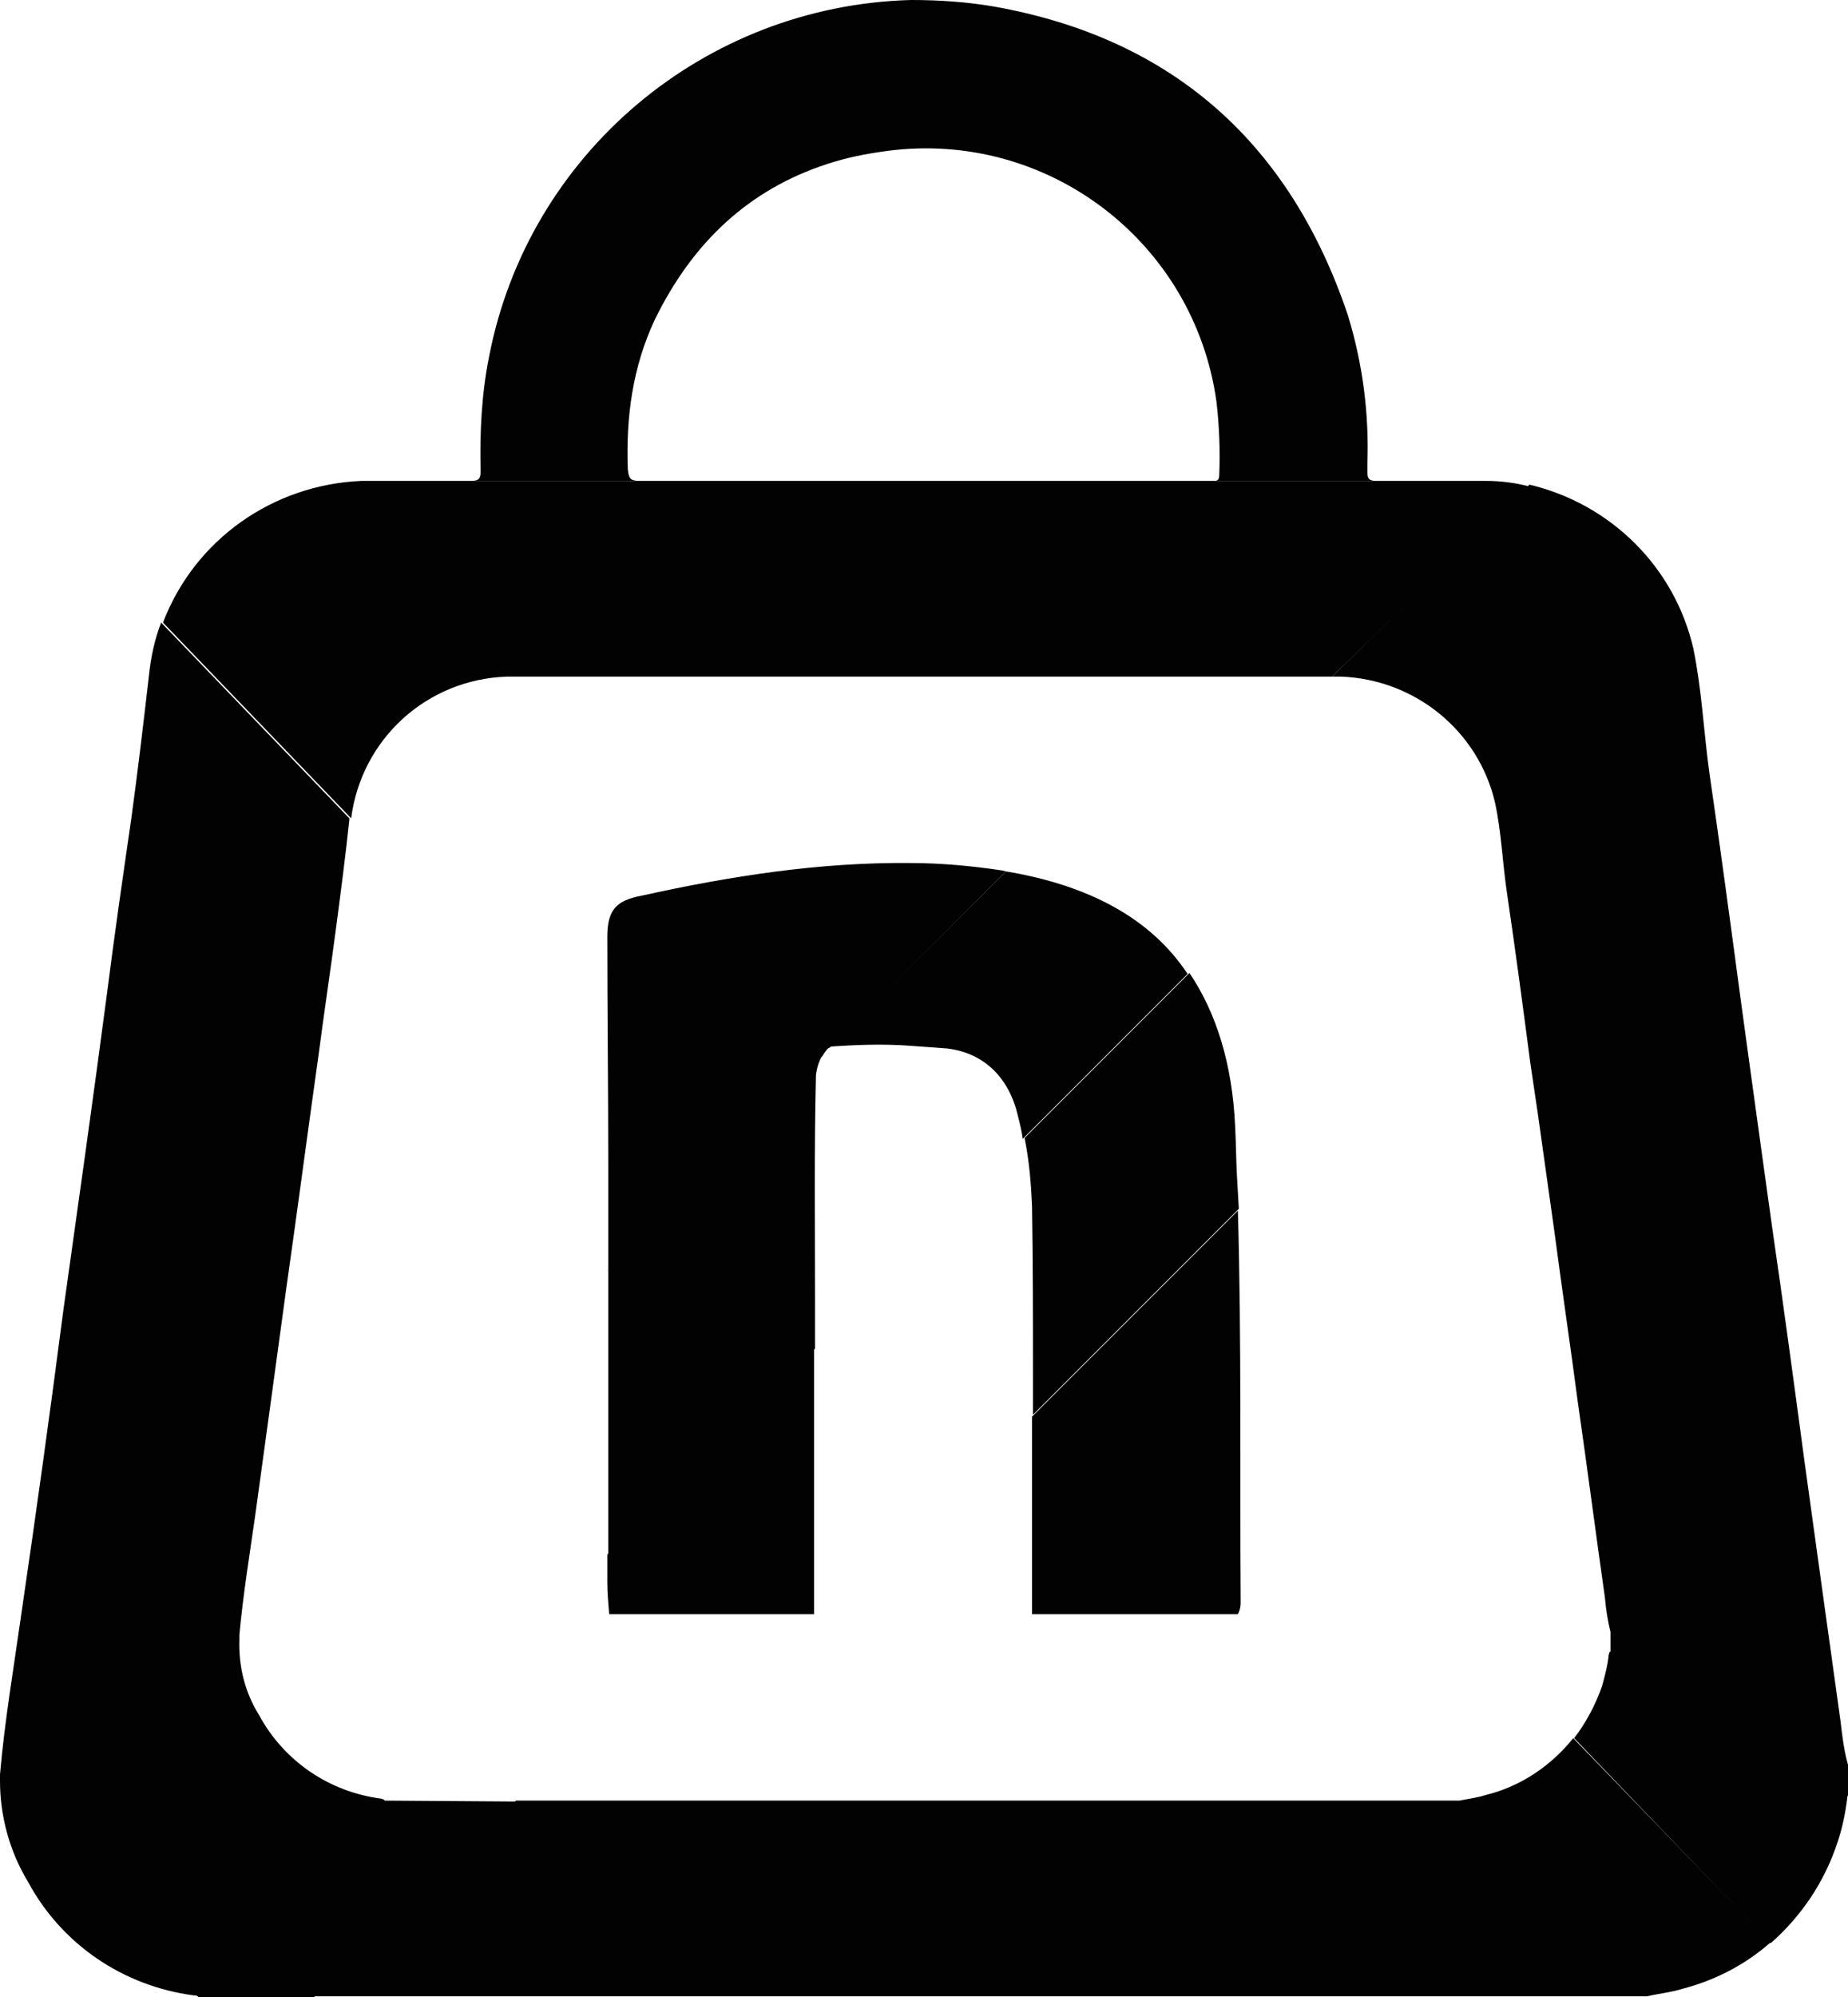 <?xml version="1.0" encoding="utf-8"?>
<!-- Generator: Adobe Illustrator 24.1.3, SVG Export Plug-In . SVG Version: 6.00 Build 0)  -->
<svg version="1.1" id="Layer_1" xmlns="http://www.w3.org/2000/svg" xmlns:xlink="http://www.w3.org/1999/xlink" x="0px" y="0px"
	 viewBox="0 0 198.4 214.3" style="enable-background:new 0 0 198.4 214.3;" xml:space="preserve">
<style type="text/css">
	.st0{fill:#020202;}
</style>
<g id="Layer_2_1_">
	<g id="Layer_1-2">
		<g id="Layer_2-2">
			<g id="Layer_1-2-2">
				<path class="st0" d="M65.2,169.8c0,1.1,0.1,2.2,0.2,3.4h22v-28.6l-22.2,22.2V169.8z"/>
				<path class="st0" d="M87.6,115.3c0.1-0.7,0.3-1.4,0.7-2.1l-23,23c0,10.2,0,20.5,0,30.7l22.2-22.2v-5
					C87.5,131.5,87.4,123.4,87.6,115.3L87.6,115.3z"/>
				<path class="st0" d="M89.1,112.4L108,93.5l-0.4-0.1c-3.3-0.5-6.6-0.8-9.9-0.8C88,92.5,78.4,94,68.9,96.1
					c-2.7,0.5-3.7,1.5-3.7,4.4c0,8.1,0.1,16.2,0.1,24.3v11.5l23-23C88.6,112.8,88.9,112.4,89.1,112.4L89.1,112.4z"/>
				<path class="st0" d="M108,93.5l-18.9,18.8l0,0c2.8-0.2,5.7-0.3,8.5-0.1c1.4,0.1,2.8,0.2,4.1,0.3c4.1,0.5,6.7,3.3,7.6,7.3
					c0.2,0.8,0.4,1.6,0.5,2.4l17.7-17.7C123.6,98.6,117,95,108,93.5z"/>
				<path class="st0" d="M110.8,152v21.2h22.1c0.2-0.4,0.3-0.8,0.3-1.2c-0.1-14,0.1-28-0.3-42.1L110.8,152z"/>
				<path class="st0" d="M132.8,126.2c-0.1-1.8-0.1-3.6-0.2-5.4c-0.3-6.6-2-12.1-4.9-16.4l-17.7,17.7c0.5,2.5,0.7,4.9,0.8,7.4
					c0.1,6.2,0.1,12.4,0.1,18.5v3.8l22.1-22.1L132.8,126.2L132.8,126.2z"/>
				<path class="st0" d="M129.9,51.6H99.1c-9.2,0-18.4,0-27.7,0h-2.7c-1.1,0-1.2-0.3-1.3-1.3c-0.2-5.5,0.5-10.9,2.9-16
					c4.1-8.4,10.2-14,18.5-16.7c2.1-0.7,4.2-1.1,6.4-1.4c17.2-2.3,33,9.7,35.4,26.9c0.3,2.6,0.4,5.2,0.3,7.8c0,0.6-0.2,0.7-0.5,0.7
					h28.9c-3.8,0-7.6,0-11.5,0c-0.8,0-1-0.2-1-1c0-0.2,0-0.5,0-0.8c0.2-5.4-0.5-10.8-2.1-16c-6.2-18.4-18.8-29.7-38-33.1
					c-2.9-0.5-5.9-0.7-8.9-0.7C75.6,0.6,56.7,16.5,52.5,38.3c-0.8,4-1,8.1-0.9,12.2c0,0.9-0.2,1.1-1.1,1.1c-3.8,0-7.7,0-11.5,0h91.4
					C130.2,51.6,130.1,51.6,129.9,51.6L129.9,51.6z"/>
				<path class="st0" d="M144,72.6c7.9,0.3,14.7,5.8,16.5,13.5c0.7,3.2,0.8,6.5,1.3,9.8c0.9,6.1,1.7,12.1,2.5,18.2l0.8,5.4l1.8,12.8
					c0.8,6.1,1.7,12.1,2.5,18.2c1,6.9,1.9,13.9,2.9,20.9c0.1,1.2,0.3,2.5,0.6,3.7v2.1c-0.2,0.1-0.1,0.2-0.2,0.4
					c-0.1,1.1-0.4,2.2-0.7,3.3c-0.7,2-1.7,3.9-3,5.6l21.1,22c3.3-2.9,5.8-6.6,7.2-10.9c0.5-1.5,0.8-3,1-4.5c0-0.2,0-0.4,0.2-0.6
					v-2.8c-0.5-1.6-0.7-3.3-0.9-5c-1.3-9.3-2.6-18.7-3.9-28.1c-1.1-8.2-2.2-16.4-3.4-24.6c-0.8-5.7-1.6-11.5-2.4-17.3l-1-7.3
					c-1.1-8.2-2.2-16.4-3.4-24.6c-0.6-4.4-0.8-8.8-1.7-13.2c-2-8.7-8.8-15.5-17.6-17.6L143,72.6H144z"/>
				<path class="st0" d="M54.4,72.6H143l21.2-20.4c-1.5-0.4-3.1-0.6-4.6-0.6H38.8c-9.5,0.4-17.9,6.3-21.3,15.2l20.2,21
					C38.8,79.3,45.8,72.9,54.4,72.6z"/>
				<path class="st0" d="M168.9,186.5c-2.4,3-5.7,5.2-9.4,6.1c-0.9,0.3-1.9,0.4-2.8,0.6H55.4l-21.8,21h143.2
					c1.3-0.3,2.5-0.4,3.8-0.8c3.5-0.9,6.8-2.6,9.5-5L168.9,186.5z"/>
				<path class="st0" d="M41.3,193.2c-0.1-0.2-0.2-0.1-0.3-0.2c-5.6-0.7-10.5-4-13.2-9c-1.5-2.4-2.2-5.2-2.1-8.1c0-0.2,0-0.3,0-0.5
					c0.4-4.3,1.1-8.6,1.7-12.8c1.1-8,2.2-16,3.3-24.1c1.2-8.4,2.3-16.8,3.5-25.3c0.6-4.6,1.3-9.2,1.9-13.8c0.5-3.8,1-7.6,1.4-11.4
					c0-0.1,0-0.2,0-0.2l-20.2-21c-0.7,1.8-1.1,3.7-1.3,5.6c-0.6,5.2-1.2,10.3-1.9,15.4c-0.9,6.2-1.8,12.4-2.6,18.7
					c-1.5,11.4-3.1,22.7-4.7,34.1c-1.4,10.8-2.9,21.6-4.5,32.5c-0.8,5.7-1.8,11.5-2.3,17.3c0,0.2,0,0.4,0,0.7
					C0,194.8,1,198.6,3,201.9c3.6,6.7,10.2,11.2,17.8,12.2c0.2,0,0.4,0,0.5,0.2h12.4l21.9-21L41.3,193.2z"/>
			</g>
		</g>
	</g>
</g>
</svg>
